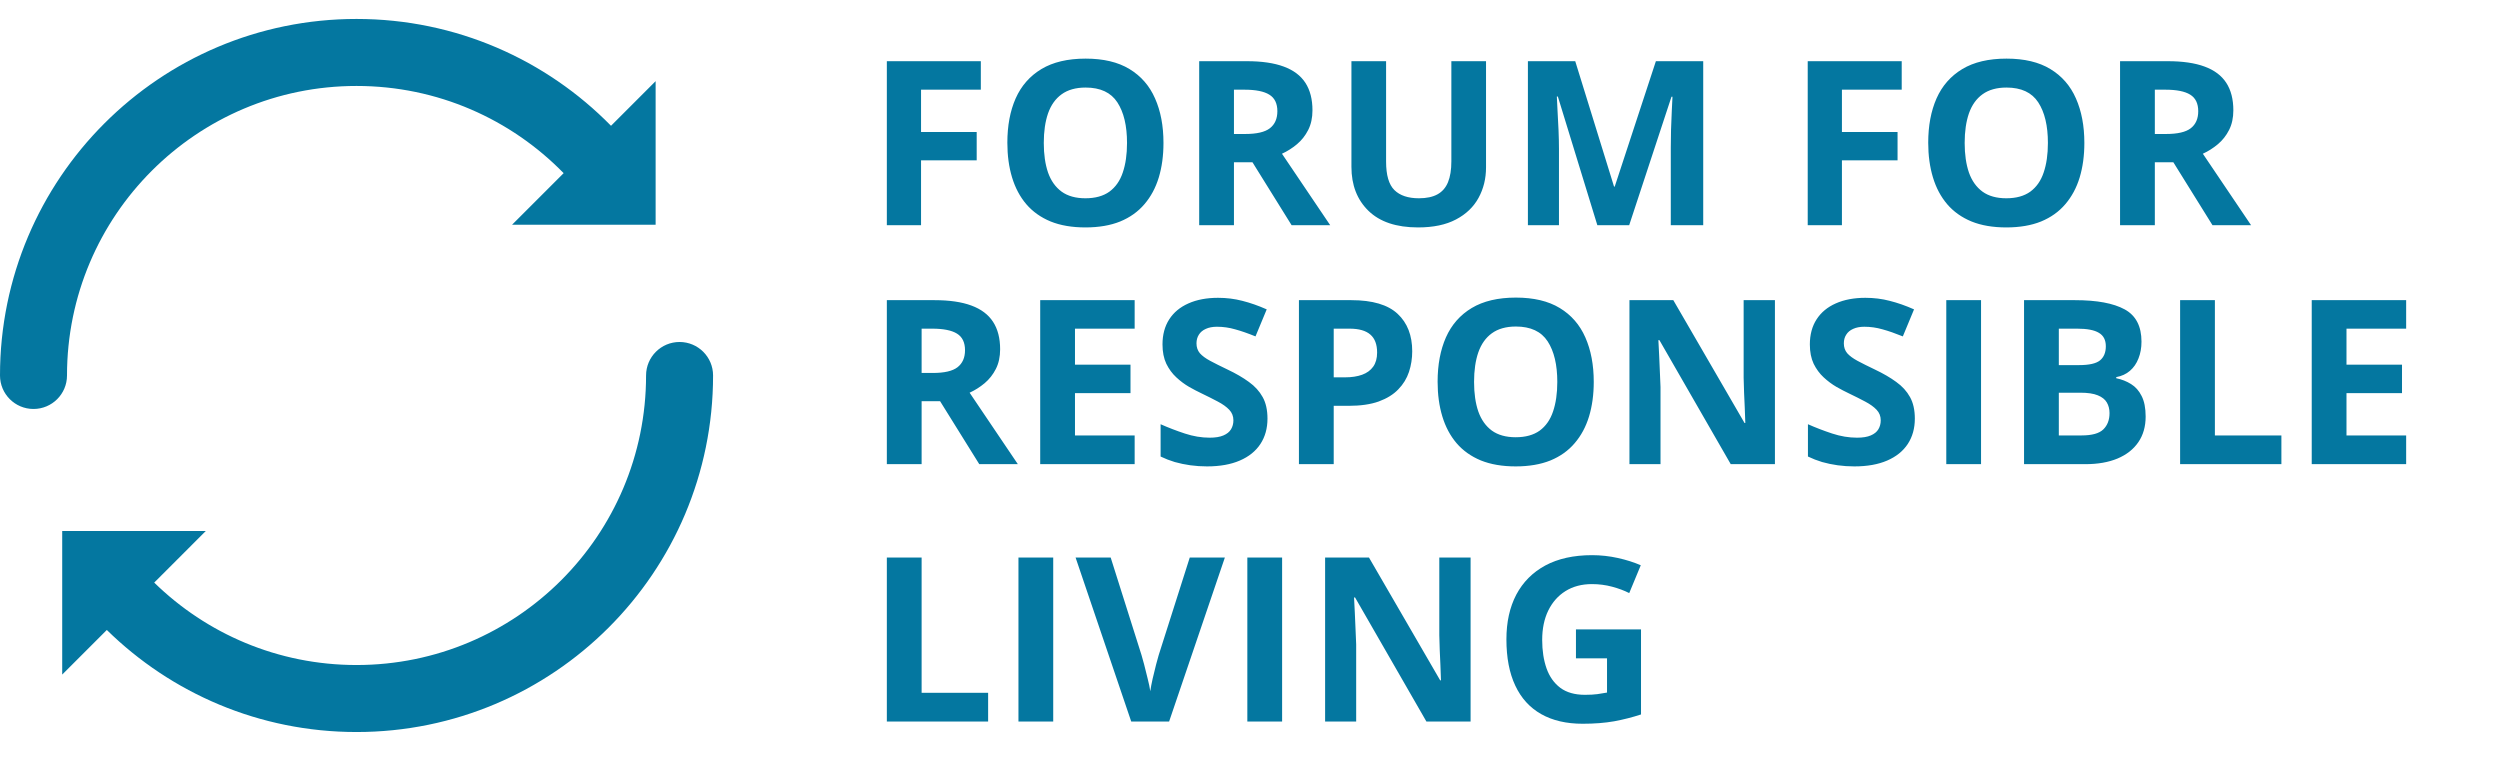 <svg width="136" height="42" viewBox="0 0 136 42" fill="none" xmlns="http://www.w3.org/2000/svg">
<path d="M50.105 12.25H48.244V3.329H53.357V4.879H50.105V7.179H53.132V8.723H50.105V12.25ZM63.293 7.777C63.293 8.465 63.208 9.091 63.037 9.657C62.866 10.218 62.606 10.702 62.256 11.109C61.91 11.516 61.471 11.829 60.938 12.049C60.405 12.264 59.774 12.372 59.046 12.372C58.318 12.372 57.688 12.264 57.155 12.049C56.622 11.829 56.181 11.516 55.831 11.109C55.485 10.702 55.227 10.216 55.056 9.651C54.885 9.085 54.8 8.457 54.8 7.765C54.8 6.842 54.95 6.038 55.251 5.355C55.556 4.668 56.024 4.135 56.654 3.756C57.285 3.378 58.086 3.189 59.059 3.189C60.027 3.189 60.822 3.378 61.444 3.756C62.071 4.135 62.534 4.668 62.835 5.355C63.141 6.043 63.293 6.85 63.293 7.777ZM56.782 7.777C56.782 8.4 56.86 8.937 57.014 9.388C57.173 9.836 57.419 10.181 57.753 10.426C58.086 10.666 58.517 10.786 59.046 10.786C59.583 10.786 60.019 10.666 60.352 10.426C60.686 10.181 60.928 9.836 61.078 9.388C61.233 8.937 61.31 8.4 61.31 7.777C61.31 6.842 61.135 6.106 60.785 5.569C60.435 5.032 59.86 4.763 59.059 4.763C58.526 4.763 58.09 4.885 57.753 5.129C57.419 5.369 57.173 5.715 57.014 6.167C56.86 6.614 56.782 7.151 56.782 7.777ZM67.835 3.329C68.644 3.329 69.311 3.427 69.836 3.622C70.365 3.817 70.758 4.112 71.014 4.507C71.27 4.902 71.398 5.4 71.398 6.002C71.398 6.409 71.321 6.765 71.166 7.07C71.012 7.375 70.808 7.633 70.556 7.845C70.304 8.056 70.031 8.229 69.739 8.363L72.362 12.25H70.263L68.134 8.827H67.127V12.25H65.236V3.329H67.835ZM67.701 4.879H67.127V7.289H67.737C68.364 7.289 68.811 7.186 69.08 6.978C69.352 6.767 69.489 6.457 69.489 6.051C69.489 5.628 69.342 5.327 69.049 5.148C68.76 4.969 68.311 4.879 67.701 4.879ZM80.84 3.329V9.102C80.84 9.716 80.704 10.271 80.431 10.767C80.162 11.259 79.754 11.65 79.205 11.939C78.659 12.228 77.972 12.372 77.142 12.372C75.963 12.372 75.064 12.071 74.445 11.469C73.827 10.867 73.518 10.07 73.518 9.077V3.329H75.403V8.79C75.403 9.527 75.554 10.043 75.855 10.34C76.156 10.637 76.601 10.786 77.191 10.786C77.606 10.786 77.942 10.714 78.198 10.572C78.458 10.43 78.649 10.21 78.771 9.913C78.893 9.616 78.954 9.238 78.954 8.778V3.329H80.84ZM86.895 12.25L84.747 5.251H84.692C84.7 5.418 84.713 5.67 84.729 6.008C84.749 6.342 84.767 6.697 84.784 7.076C84.8 7.454 84.808 7.796 84.808 8.101V12.25H83.118V3.329H85.693L87.804 10.151H87.841L90.08 3.329H92.655V12.25H90.891V8.028C90.891 7.747 90.896 7.424 90.904 7.057C90.916 6.691 90.93 6.344 90.946 6.014C90.963 5.681 90.975 5.43 90.983 5.264H90.928L88.628 12.25H86.895ZM100.201 12.25H98.34V3.329H103.453V4.879H100.201V7.179H103.227V8.723H100.201V12.25ZM113.389 7.777C113.389 8.465 113.304 9.091 113.133 9.657C112.962 10.218 112.701 10.702 112.352 11.109C112.006 11.516 111.567 11.829 111.034 12.049C110.501 12.264 109.87 12.372 109.142 12.372C108.414 12.372 107.784 12.264 107.251 12.049C106.718 11.829 106.276 11.516 105.927 11.109C105.581 10.702 105.322 10.216 105.152 9.651C104.981 9.085 104.895 8.457 104.895 7.765C104.895 6.842 105.046 6.038 105.347 5.355C105.652 4.668 106.12 4.135 106.75 3.756C107.381 3.378 108.182 3.189 109.154 3.189C110.122 3.189 110.918 3.378 111.54 3.756C112.167 4.135 112.63 4.668 112.931 5.355C113.236 6.043 113.389 6.85 113.389 7.777ZM106.878 7.777C106.878 8.4 106.956 8.937 107.11 9.388C107.269 9.836 107.515 10.181 107.849 10.426C108.182 10.666 108.613 10.786 109.142 10.786C109.679 10.786 110.114 10.666 110.448 10.426C110.781 10.181 111.024 9.836 111.174 9.388C111.329 8.937 111.406 8.4 111.406 7.777C111.406 6.842 111.231 6.106 110.881 5.569C110.531 5.032 109.956 4.763 109.154 4.763C108.621 4.763 108.186 4.885 107.849 5.129C107.515 5.369 107.269 5.715 107.11 6.167C106.956 6.614 106.878 7.151 106.878 7.777ZM117.931 3.329C118.74 3.329 119.407 3.427 119.932 3.622C120.461 3.817 120.854 4.112 121.11 4.507C121.366 4.902 121.494 5.4 121.494 6.002C121.494 6.409 121.417 6.765 121.262 7.07C121.108 7.375 120.904 7.633 120.652 7.845C120.4 8.056 120.127 8.229 119.835 8.363L122.458 12.25H120.359L118.23 8.827H117.223V12.25H115.331V3.329H117.931ZM117.797 4.879H117.223V7.289H117.833C118.46 7.289 118.907 7.186 119.176 6.978C119.448 6.767 119.584 6.457 119.584 6.051C119.584 5.628 119.438 5.327 119.145 5.148C118.856 4.969 118.407 4.879 117.797 4.879ZM50.843 16.329C51.653 16.329 52.32 16.427 52.845 16.622C53.373 16.817 53.766 17.112 54.022 17.507C54.279 17.901 54.407 18.4 54.407 19.002C54.407 19.409 54.33 19.765 54.175 20.07C54.02 20.375 53.817 20.633 53.565 20.845C53.312 21.056 53.04 21.229 52.747 21.363L55.371 25.25H53.272L51.142 21.827H50.136V25.25H48.244V16.329H50.843ZM50.709 17.879H50.136V20.289H50.746C51.372 20.289 51.82 20.186 52.088 19.978C52.361 19.767 52.497 19.457 52.497 19.051C52.497 18.628 52.35 18.327 52.058 18.148C51.769 17.969 51.319 17.879 50.709 17.879ZM61.725 25.25H56.587V16.329H61.725V17.879H58.479V19.838H61.499V21.388H58.479V23.688H61.725V25.25ZM68.951 22.773C68.951 23.302 68.823 23.761 68.567 24.152C68.311 24.542 67.937 24.843 67.444 25.055C66.956 25.266 66.362 25.372 65.663 25.372C65.353 25.372 65.05 25.352 64.754 25.311C64.461 25.27 64.178 25.211 63.905 25.134C63.637 25.053 63.381 24.953 63.137 24.835V23.078C63.56 23.265 63.999 23.434 64.455 23.584C64.91 23.735 65.362 23.81 65.809 23.81C66.118 23.81 66.366 23.769 66.553 23.688C66.745 23.607 66.883 23.495 66.968 23.352C67.054 23.21 67.097 23.047 67.097 22.864C67.097 22.64 67.021 22.449 66.871 22.291C66.72 22.132 66.513 21.984 66.248 21.845C65.988 21.707 65.693 21.558 65.364 21.4C65.156 21.302 64.93 21.184 64.686 21.046C64.442 20.904 64.21 20.731 63.991 20.527C63.771 20.324 63.59 20.078 63.448 19.789C63.309 19.496 63.24 19.146 63.24 18.739C63.24 18.207 63.362 17.751 63.606 17.373C63.85 16.994 64.198 16.706 64.65 16.506C65.105 16.303 65.642 16.201 66.261 16.201C66.724 16.201 67.166 16.256 67.585 16.366C68.008 16.472 68.449 16.626 68.909 16.83L68.299 18.3C67.888 18.133 67.52 18.005 67.194 17.916C66.869 17.822 66.537 17.775 66.2 17.775C65.964 17.775 65.762 17.814 65.596 17.891C65.429 17.965 65.303 18.07 65.217 18.209C65.132 18.343 65.089 18.5 65.089 18.678C65.089 18.89 65.15 19.069 65.272 19.215C65.398 19.358 65.585 19.496 65.834 19.63C66.086 19.765 66.399 19.921 66.773 20.1C67.229 20.316 67.617 20.541 67.939 20.777C68.264 21.009 68.514 21.284 68.689 21.601C68.864 21.914 68.951 22.305 68.951 22.773ZM73.512 16.329C74.663 16.329 75.503 16.578 76.032 17.074C76.561 17.566 76.825 18.245 76.825 19.112C76.825 19.502 76.766 19.876 76.648 20.234C76.53 20.588 76.337 20.904 76.068 21.18C75.804 21.457 75.45 21.676 75.007 21.839C74.563 21.998 74.016 22.077 73.365 22.077H72.554V25.25H70.662V16.329H73.512ZM73.414 17.879H72.554V20.527H73.176C73.53 20.527 73.837 20.48 74.097 20.387C74.358 20.293 74.559 20.147 74.701 19.948C74.844 19.748 74.915 19.492 74.915 19.179C74.915 18.739 74.793 18.414 74.549 18.203C74.305 17.987 73.927 17.879 73.414 17.879ZM86.7 20.777C86.7 21.465 86.614 22.091 86.443 22.657C86.272 23.218 86.012 23.702 85.662 24.109C85.317 24.516 84.877 24.829 84.344 25.049C83.811 25.264 83.181 25.372 82.453 25.372C81.725 25.372 81.094 25.264 80.561 25.049C80.028 24.829 79.587 24.516 79.237 24.109C78.891 23.702 78.633 23.216 78.462 22.651C78.291 22.085 78.206 21.457 78.206 20.765C78.206 19.842 78.357 19.038 78.658 18.355C78.963 17.668 79.43 17.135 80.061 16.756C80.692 16.378 81.493 16.189 82.465 16.189C83.433 16.189 84.228 16.378 84.851 16.756C85.477 17.135 85.941 17.668 86.242 18.355C86.547 19.043 86.7 19.85 86.7 20.777ZM80.189 20.777C80.189 21.4 80.266 21.937 80.421 22.388C80.58 22.836 80.826 23.181 81.159 23.426C81.493 23.666 81.924 23.786 82.453 23.786C82.99 23.786 83.425 23.666 83.759 23.426C84.092 23.181 84.334 22.836 84.485 22.388C84.639 21.937 84.717 21.4 84.717 20.777C84.717 19.842 84.542 19.106 84.192 18.569C83.842 18.032 83.266 17.763 82.465 17.763C81.932 17.763 81.497 17.885 81.159 18.129C80.826 18.369 80.58 18.715 80.421 19.167C80.266 19.614 80.189 20.151 80.189 20.777ZM96.556 25.25H94.152L90.271 18.502H90.216C90.233 18.782 90.247 19.065 90.259 19.35C90.271 19.634 90.284 19.919 90.296 20.204C90.308 20.485 90.32 20.767 90.332 21.052V25.25H88.642V16.329H91.028L94.903 23.011H94.945C94.937 22.734 94.927 22.459 94.915 22.187C94.903 21.914 94.89 21.642 94.878 21.369C94.87 21.097 94.862 20.824 94.854 20.552V16.329H96.556V25.25ZM104.167 22.773C104.167 23.302 104.039 23.761 103.783 24.152C103.526 24.542 103.152 24.843 102.66 25.055C102.172 25.266 101.578 25.372 100.878 25.372C100.569 25.372 100.266 25.352 99.969 25.311C99.676 25.27 99.394 25.211 99.121 25.134C98.853 25.053 98.596 24.953 98.352 24.835V23.078C98.775 23.265 99.215 23.434 99.67 23.584C100.126 23.735 100.577 23.81 101.025 23.81C101.334 23.81 101.582 23.769 101.769 23.688C101.96 23.607 102.099 23.495 102.184 23.352C102.269 23.21 102.312 23.047 102.312 22.864C102.312 22.64 102.237 22.449 102.086 22.291C101.936 22.132 101.728 21.984 101.464 21.845C101.204 21.707 100.909 21.558 100.579 21.4C100.372 21.302 100.146 21.184 99.902 21.046C99.658 20.904 99.426 20.731 99.206 20.527C98.987 20.324 98.806 20.078 98.663 19.789C98.525 19.496 98.456 19.146 98.456 18.739C98.456 18.207 98.578 17.751 98.822 17.373C99.066 16.994 99.414 16.706 99.865 16.506C100.321 16.303 100.858 16.201 101.476 16.201C101.94 16.201 102.381 16.256 102.8 16.366C103.223 16.472 103.665 16.626 104.124 16.83L103.514 18.3C103.103 18.133 102.735 18.005 102.41 17.916C102.084 17.822 101.753 17.775 101.415 17.775C101.179 17.775 100.978 17.814 100.811 17.891C100.644 17.965 100.518 18.07 100.433 18.209C100.347 18.343 100.305 18.5 100.305 18.678C100.305 18.89 100.366 19.069 100.488 19.215C100.614 19.358 100.801 19.496 101.049 19.63C101.301 19.765 101.615 19.921 101.989 20.1C102.444 20.316 102.833 20.541 103.154 20.777C103.48 21.009 103.73 21.284 103.905 21.601C104.08 21.914 104.167 22.305 104.167 22.773ZM105.878 25.25V16.329H107.769V25.25H105.878ZM110.108 16.329H112.885C114.072 16.329 114.971 16.496 115.582 16.83C116.192 17.163 116.497 17.749 116.497 18.587C116.497 18.925 116.442 19.23 116.332 19.502C116.226 19.775 116.072 19.998 115.868 20.173C115.665 20.348 115.417 20.462 115.124 20.515V20.576C115.421 20.637 115.689 20.743 115.929 20.893C116.169 21.04 116.361 21.255 116.503 21.54C116.649 21.821 116.723 22.195 116.723 22.663C116.723 23.204 116.59 23.668 116.326 24.054C116.062 24.441 115.683 24.738 115.191 24.945C114.703 25.148 114.121 25.25 113.446 25.25H110.108V16.329ZM112 19.862H113.098C113.647 19.862 114.028 19.777 114.239 19.606C114.451 19.431 114.557 19.175 114.557 18.837C114.557 18.495 114.43 18.251 114.178 18.105C113.93 17.954 113.536 17.879 112.995 17.879H112V19.862ZM112 21.363V23.688H113.232C113.802 23.688 114.199 23.578 114.422 23.358C114.646 23.139 114.758 22.844 114.758 22.474C114.758 22.254 114.709 22.061 114.611 21.894C114.514 21.727 114.349 21.597 114.117 21.504C113.889 21.41 113.574 21.363 113.171 21.363H112ZM118.598 25.25V16.329H120.49V23.688H124.108V25.25H118.598ZM130.895 25.25H125.758V16.329H130.895V17.879H127.649V19.838H130.669V21.388H127.649V23.688H130.895V25.25ZM48.244 39.25V30.329H50.136V37.688H53.754V39.25H48.244ZM55.404 39.25V30.329H57.295V39.25H55.404ZM66.633 30.329L63.6 39.25H61.538L58.511 30.329H60.421L62.099 35.638C62.128 35.727 62.175 35.896 62.24 36.144C62.305 36.388 62.37 36.649 62.435 36.925C62.504 37.198 62.551 37.424 62.575 37.602C62.6 37.424 62.642 37.198 62.703 36.925C62.768 36.653 62.831 36.394 62.892 36.15C62.958 35.902 63.004 35.731 63.033 35.638L64.723 30.329H66.633ZM67.855 39.25V30.329H69.747V39.25H67.855ZM80 39.25H77.596L73.715 32.502H73.66C73.677 32.782 73.691 33.065 73.703 33.35C73.715 33.634 73.727 33.919 73.74 34.204C73.752 34.485 73.764 34.767 73.776 35.052V39.25H72.086V30.329H74.472L78.346 37.011H78.389C78.381 36.734 78.371 36.459 78.359 36.187C78.346 35.914 78.334 35.642 78.322 35.369C78.314 35.097 78.306 34.824 78.298 34.552V30.329H80V39.25ZM85.732 34.24H89.271V38.866C88.803 39.02 88.317 39.144 87.812 39.238C87.308 39.327 86.736 39.372 86.098 39.372C85.211 39.372 84.458 39.197 83.84 38.847C83.222 38.498 82.752 37.981 82.431 37.297C82.109 36.614 81.949 35.774 81.949 34.778C81.949 33.842 82.128 33.032 82.486 32.349C82.848 31.666 83.374 31.137 84.066 30.762C84.761 30.388 85.61 30.201 86.61 30.201C87.082 30.201 87.548 30.252 88.008 30.354C88.467 30.455 88.884 30.588 89.258 30.75L88.63 32.264C88.357 32.125 88.046 32.009 87.696 31.916C87.347 31.822 86.981 31.775 86.598 31.775C86.049 31.775 85.571 31.901 85.164 32.154C84.761 32.406 84.448 32.76 84.225 33.215C84.005 33.667 83.895 34.2 83.895 34.814C83.895 35.396 83.974 35.912 84.133 36.364C84.292 36.811 84.542 37.163 84.883 37.419C85.225 37.672 85.671 37.798 86.22 37.798C86.488 37.798 86.714 37.786 86.897 37.761C87.084 37.733 87.259 37.704 87.422 37.676V35.815H85.732V34.24Z" fill="#0477A0"/>
<path fill-rule="evenodd" clip-rule="evenodd" d="M30.662 9.42C27.8 6.49 23.81 4.676 19.395 4.676C10.697 4.676 3.645 11.727 3.645 20.426C3.645 21.433 2.829 22.248 1.822 22.248C0.816 22.248 -4.39941e-08 21.433 0 20.426C4.68224e-07 9.714 8.684 1.031 19.395 1.031C24.818 1.031 29.722 3.258 33.239 6.843L35.666 4.415V12.226L27.856 12.226L30.662 9.42ZM8.389 31.693L11.195 28.887L3.384 28.887L3.384 36.697L5.811 34.27C9.309 37.702 14.105 39.822 19.395 39.822C30.107 39.822 38.791 31.138 38.791 20.426C38.791 19.42 37.975 18.604 36.968 18.604C35.962 18.604 35.146 19.42 35.146 20.426C35.146 29.125 28.094 36.177 19.395 36.177C15.113 36.177 11.23 34.469 8.389 31.693Z" fill="#0477A0"/>
</svg>
